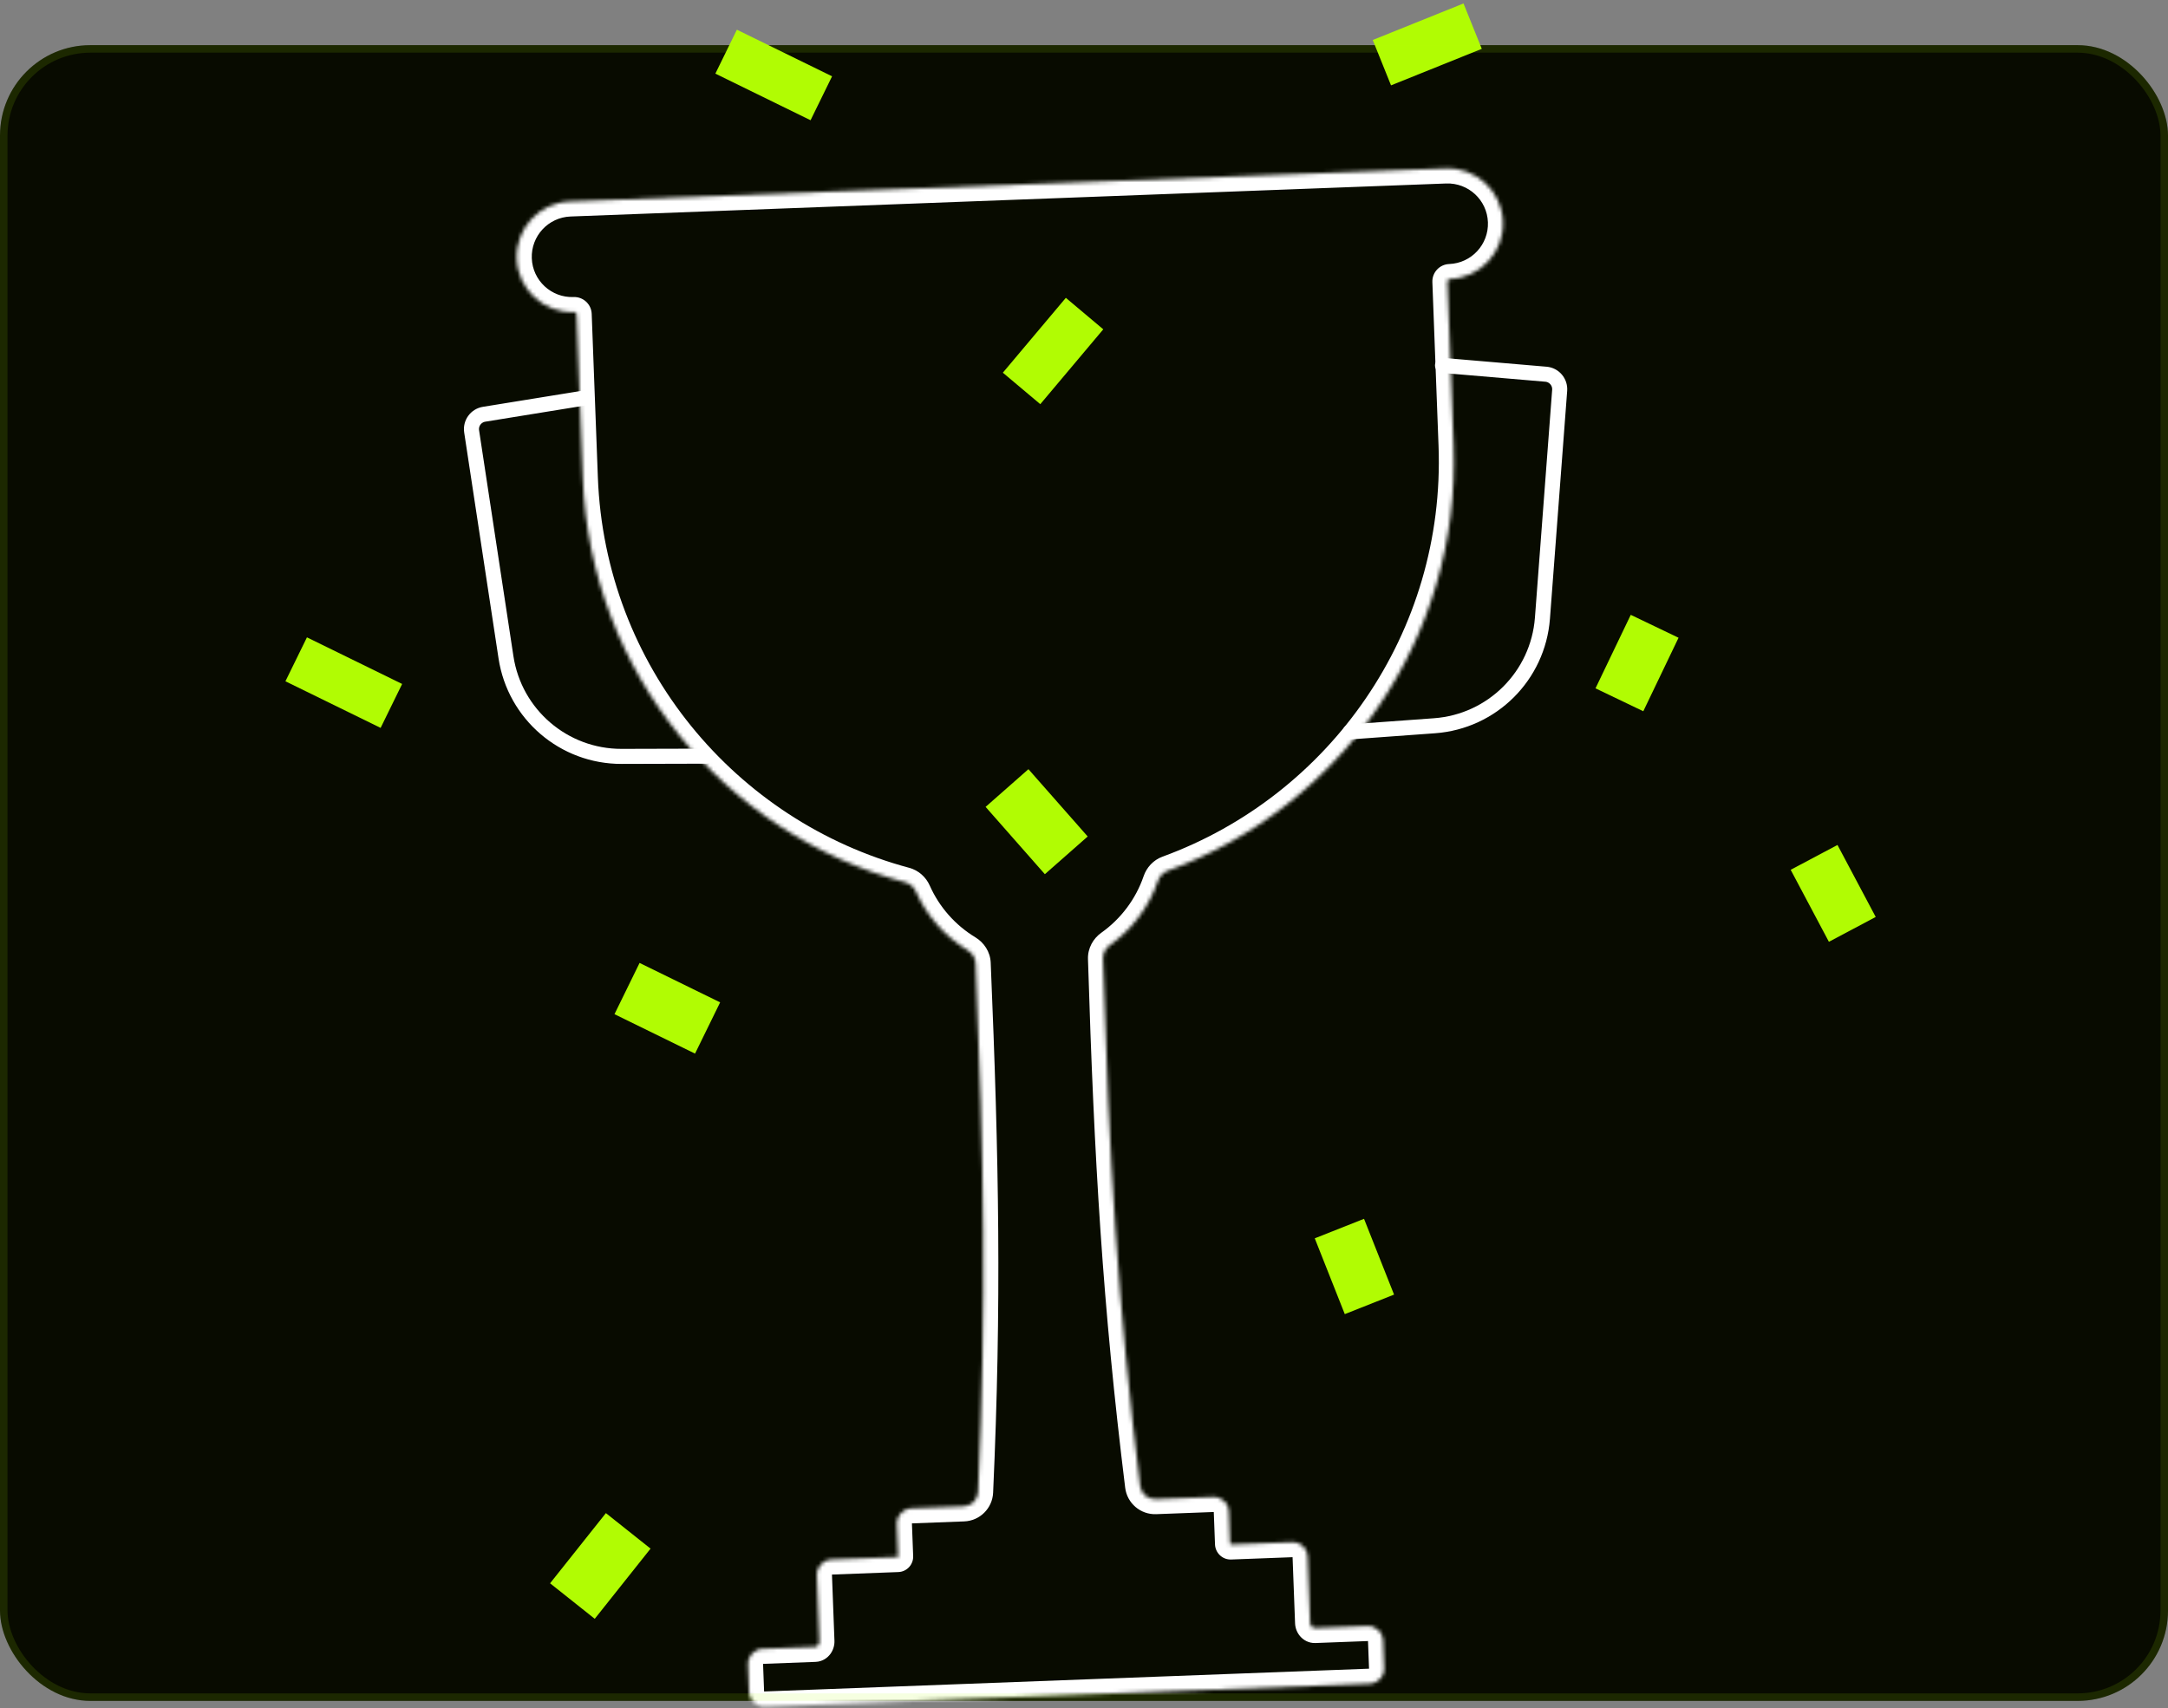 <svg width="576" height="454" viewBox="0 0 576 454" fill="none" xmlns="http://www.w3.org/2000/svg">
<rect x="0" y="0" width="576" height="454" fill="#808080" stroke="none"/>
<rect y="12" width="576" height="440" rx="24" fill="#080B00"/>
<mask id="path-3-inside-1_525_415" fill="white">
<path fill-rule="evenodd" clip-rule="evenodd" d="M137.29 68.789C136.983 60.672 143.316 53.842 151.434 53.536L384.059 44.763C392.177 44.457 399.006 50.79 399.312 58.908C399.618 67.026 393.285 73.855 385.167 74.161C384.814 74.174 384.539 74.471 384.552 74.824L386.191 118.281C388.132 169.755 356.156 214.644 310.242 231.403C309.001 231.856 308.056 232.877 307.629 234.127C305.269 241.026 300.779 246.967 294.917 251.131C293.748 251.962 293.01 253.306 293.054 254.739C294.708 308.644 296.965 346.634 302.914 394.877C303.168 396.935 304.957 398.46 307.03 398.382L322.331 397.805C324.539 397.721 326.396 399.443 326.479 401.651L326.804 410.273C326.808 410.361 326.881 410.433 326.97 410.429L343.264 409.815C345.471 409.732 347.328 411.454 347.412 413.661L348.074 431.23C348.101 431.94 348.625 432.652 349.335 432.625L363.304 432.099C365.511 432.015 367.368 433.738 367.452 435.945L367.729 443.289C367.812 445.496 366.09 447.353 363.882 447.437L203.16 453.498C200.952 453.581 199.095 451.859 199.012 449.651L198.735 442.308C198.652 440.1 200.374 438.243 202.581 438.16L216.55 437.633C217.26 437.606 217.729 436.857 217.702 436.147L217.04 418.578C216.956 416.37 218.678 414.513 220.886 414.43L238.522 413.765C238.576 413.763 238.617 413.717 238.614 413.663C238.613 413.642 238.612 413.62 238.611 413.599L238.286 404.977C238.203 402.769 239.925 400.912 242.133 400.829L256.018 400.305C258.094 400.227 259.766 398.565 259.859 396.489C262.11 346.42 261.427 308.713 259.218 255.991C259.158 254.557 258.323 253.269 257.095 252.526C251.082 248.89 246.251 243.465 243.363 236.96C242.827 235.752 241.795 234.818 240.519 234.476C192.764 221.683 156.805 178.997 154.845 127.006L153.206 83.549C153.192 83.196 152.896 82.921 152.543 82.934C144.425 83.24 137.596 76.907 137.29 68.789Z"/>
</mask>
<path d="M151.434 53.536L151.585 57.533L151.434 53.536ZM384.059 44.763L383.908 40.766L384.059 44.763ZM322.331 397.805L322.482 401.802L322.331 397.805ZM326.479 401.651L330.476 401.5L326.479 401.651ZM199.012 449.651L195.015 449.802L199.012 449.651ZM198.735 442.308L202.732 442.157L198.735 442.308ZM242.133 400.829L241.982 396.832L242.133 400.829ZM326.804 410.273L322.807 410.423L326.804 410.273ZM257.095 252.526L259.165 249.103L257.095 252.526ZM243.363 236.96L247.019 235.337L243.363 236.96ZM240.519 234.476L241.554 230.613L240.519 234.476ZM302.914 394.877L306.884 394.388L302.914 394.877ZM307.03 398.382L306.879 394.384L307.03 398.382ZM256.018 400.305L256.169 404.302L256.018 400.305ZM259.859 396.489L255.863 396.31L259.859 396.489ZM310.242 231.403L308.871 227.645L310.242 231.403ZM307.629 234.127L303.844 232.833L307.629 234.127ZM238.614 413.663L242.609 413.449L242.609 413.448L238.614 413.663ZM294.917 251.131L297.233 254.392L294.917 251.131ZM385.167 74.161L385.318 78.158L385.167 74.161ZM151.283 49.539C140.958 49.928 132.903 58.615 133.292 68.94L141.287 68.639C141.064 62.728 145.674 57.756 151.585 57.533L151.283 49.539ZM383.908 40.766L151.283 49.539L151.585 57.533L384.209 48.761L383.908 40.766ZM403.309 58.757C402.92 48.432 394.234 40.377 383.908 40.766L384.209 48.761C390.12 48.538 395.092 53.148 395.315 59.059L403.309 58.757ZM385.318 78.158C395.644 77.769 403.698 69.083 403.309 58.757L395.315 59.059C395.538 64.969 390.927 69.941 385.017 70.164L385.318 78.158ZM390.188 118.131L388.549 74.674L380.555 74.975L382.194 118.432L390.188 118.131ZM311.614 235.16C359.11 217.824 392.197 171.389 390.188 118.131L382.194 118.432C384.068 168.121 353.202 211.464 308.871 227.645L311.614 235.16ZM297.233 254.392C303.77 249.749 308.779 243.124 311.413 235.421L303.844 232.833C301.759 238.928 297.788 244.185 292.6 247.87L297.233 254.392ZM306.884 394.388C300.955 346.308 298.704 308.45 297.052 254.616L289.056 254.861C290.713 308.838 292.975 346.96 298.944 395.367L306.884 394.388ZM322.18 393.807L306.879 394.384L307.18 402.379L322.482 401.802L322.18 393.807ZM330.476 401.5C330.31 397.085 326.596 393.641 322.18 393.807L322.482 401.802L322.482 401.802L330.476 401.5ZM330.801 410.122L330.476 401.5L322.482 401.802L322.807 410.423L330.801 410.122ZM343.113 405.818L326.819 406.432L327.121 414.426L343.414 413.812L343.113 405.818ZM351.409 413.511C351.242 409.095 347.528 405.651 343.113 405.818L343.414 413.812L351.409 413.511ZM352.071 431.079L351.409 413.511L343.414 413.812L344.077 431.381L352.071 431.079ZM349.486 436.623L363.455 436.096L363.153 428.102L349.184 428.628L349.486 436.623ZM363.455 436.096L363.455 436.096L371.449 435.794C371.282 431.379 367.568 427.935 363.153 428.102L363.455 436.096ZM363.455 436.096L363.731 443.439L371.726 443.138L371.449 435.794L363.455 436.096ZM363.731 443.439L364.033 451.434C368.448 451.267 371.892 447.553 371.726 443.138L363.731 443.439ZM363.731 443.439L203.009 449.501L203.31 457.495L364.033 451.434L363.731 443.439ZM203.009 449.501L203.009 449.501L195.015 449.802C195.181 454.217 198.895 457.661 203.31 457.495L203.009 449.501ZM203.009 449.501L202.732 442.157L194.738 442.459L195.015 449.802L203.009 449.501ZM202.732 442.157L202.431 434.163C198.015 434.329 194.571 438.043 194.738 442.459L202.732 442.157ZM202.732 442.157L216.701 441.63L216.399 433.636L202.431 434.163L202.732 442.157ZM213.042 418.729L213.705 436.297L221.699 435.996L221.037 418.427L213.042 418.729ZM220.735 410.433C216.32 410.599 212.876 414.313 213.042 418.729L221.037 418.427L220.735 410.433ZM238.372 409.768L220.735 410.433L221.037 418.427L238.673 417.762L238.372 409.768ZM234.614 413.749C234.616 413.792 234.618 413.834 234.62 413.878L242.609 413.448L242.609 413.448L234.614 413.749ZM234.289 405.128L234.614 413.749L242.609 413.448L242.283 404.826L234.289 405.128ZM241.982 396.832C237.567 396.998 234.123 400.712 234.289 405.128L242.283 404.826L241.982 396.832ZM255.868 396.308L241.982 396.832L242.283 404.826L256.169 404.302L255.868 396.308ZM255.222 256.159C257.428 308.817 258.107 346.398 255.863 396.31L263.855 396.669C266.113 346.441 265.426 308.608 263.215 255.824L255.222 256.159ZM239.707 238.583C242.931 245.845 248.32 251.894 255.025 255.949L259.165 249.103C253.844 245.885 249.57 241.085 247.019 235.337L239.707 238.583ZM150.847 127.157C152.876 180.95 190.082 225.105 239.484 238.34L241.554 230.613C195.446 218.26 160.734 177.044 158.842 126.855L150.847 127.157ZM149.209 83.699L150.847 127.157L158.842 126.855L157.203 83.398L149.209 83.699ZM133.292 68.94C133.682 79.266 142.368 87.32 152.693 86.931L152.392 78.937C146.482 79.16 141.51 74.549 141.287 68.639L133.292 68.94ZM157.203 83.398C157.106 80.838 154.952 78.84 152.392 78.937L152.693 86.931C150.839 87.001 149.278 85.554 149.209 83.699L157.203 83.398ZM322.807 410.423C322.89 412.616 324.721 414.517 327.121 414.426L326.819 406.432C329.041 406.348 330.725 408.107 330.801 410.122L322.807 410.423ZM263.215 255.824C263.093 252.917 261.421 250.468 259.165 249.103L255.025 255.949C255.111 256.001 255.168 256.064 255.199 256.113C255.227 256.158 255.222 256.173 255.222 256.159L263.215 255.824ZM247.019 235.337C246.03 233.109 244.084 231.29 241.554 230.613L239.484 238.34C239.507 238.346 239.624 238.396 239.707 238.583L247.019 235.337ZM216.701 441.63C218.54 441.561 219.882 440.54 220.641 439.494C221.377 438.478 221.746 437.23 221.699 435.996L213.705 436.297C213.685 435.773 213.833 435.255 214.164 434.799C214.517 434.311 215.27 433.679 216.399 433.636L216.701 441.63ZM344.077 431.381C344.124 432.615 344.585 433.831 345.396 434.789C346.231 435.776 347.647 436.692 349.486 436.623L349.184 428.628C350.313 428.586 351.112 429.159 351.501 429.619C351.866 430.05 352.052 430.555 352.071 431.079L344.077 431.381ZM298.944 395.367C299.452 399.485 303.031 402.535 307.18 402.379L306.879 394.384C306.876 394.385 306.876 394.384 306.878 394.385C306.88 394.385 306.882 394.385 306.884 394.386C306.886 394.387 306.886 394.387 306.883 394.385C306.881 394.383 306.881 394.382 306.882 394.384C306.882 394.386 306.883 394.387 306.884 394.389C306.884 394.391 306.884 394.391 306.884 394.388L298.944 395.367ZM256.169 404.302C260.329 404.146 263.669 400.82 263.855 396.669L255.863 396.31C255.863 396.313 255.863 396.313 255.863 396.311C255.864 396.31 255.864 396.308 255.865 396.307C255.866 396.305 255.865 396.306 255.863 396.309C255.86 396.312 255.859 396.312 255.862 396.31C255.864 396.31 255.866 396.309 255.868 396.308C255.87 396.308 255.87 396.308 255.868 396.308L256.169 404.302ZM308.871 227.645C306.411 228.543 304.633 230.526 303.844 232.833L311.413 235.421C311.48 235.228 311.592 235.168 311.614 235.16L308.871 227.645ZM238.673 417.762C241.022 417.673 242.727 415.67 242.609 413.449L234.62 413.877C234.507 411.763 236.13 409.852 238.372 409.768L238.673 417.762ZM292.6 247.87C290.452 249.396 288.967 251.958 289.056 254.861L297.052 254.616C297.053 254.631 297.047 254.616 297.072 254.569C297.099 254.517 297.151 254.45 297.233 254.392L292.6 247.87ZM385.017 70.164C382.456 70.26 380.458 72.415 380.555 74.975L388.549 74.674C388.619 76.528 387.173 78.088 385.318 78.158L385.017 70.164Z" fill="white" mask="url(#path-3-inside-1_525_415)"/>
<path d="M383.252 97.098L410.729 99.445C412.915 99.631 414.542 101.544 414.377 103.732L409.799 164.28C408.642 179.59 396.452 191.746 381.139 192.861L358.743 194.492" stroke="white" stroke-width="4" stroke-linecap="round" stroke-linejoin="round"/>
<path d="M155.841 105.674L128.619 110.084C126.453 110.434 124.974 112.464 125.304 114.633L134.429 174.665C136.736 189.844 149.807 201.048 165.161 201.006L187.616 200.946" stroke="white" stroke-width="4" stroke-linecap="round" stroke-linejoin="round"/>
<rect x="283.174" y="79.146" width="12.998" height="25.996" transform="rotate(40.072 283.174 79.146)" fill="#B1FC03"/>
<rect x="388.831" y="0.92" width="12.998" height="25.996" transform="rotate(68.071 388.831 0.92)" fill="#B1FC03"/>
<rect x="221.069" y="20.279" width="12.998" height="28.162" transform="rotate(116.091 221.069 20.279)" fill="#B1FC03"/>
<rect x="106.842" y="181.757" width="12.998" height="28.162" transform="rotate(116.091 106.842 181.757)" fill="#B1FC03"/>
<rect x="191.328" y="266.37" width="15.164" height="23.83" transform="rotate(116.091 191.328 266.37)" fill="#B1FC03"/>
<rect x="288.984" y="222.289" width="15.164" height="23.83" transform="rotate(138.64 288.984 222.289)" fill="#B1FC03"/>
<rect x="158.014" y="430.186" width="15.164" height="23.83" transform="rotate(-141.512 158.014 430.186)" fill="#B1FC03"/>
<rect x="370.377" y="344.032" width="14.081" height="21.663" transform="rotate(158.393 370.377 344.032)" fill="#B1FC03"/>
<rect x="436.594" y="189.01" width="14.081" height="21.663" transform="rotate(-154.379 436.594 189.01)" fill="#B1FC03"/>
<rect x="498.345" y="243.675" width="14.081" height="21.663" transform="rotate(152.039 498.345 243.675)" fill="#B1FC03"/>
<rect x="1" y="13" width="574" height="438" rx="23" stroke="#B1FC03" stroke-opacity="0.12" stroke-width="2"/>
</svg>
